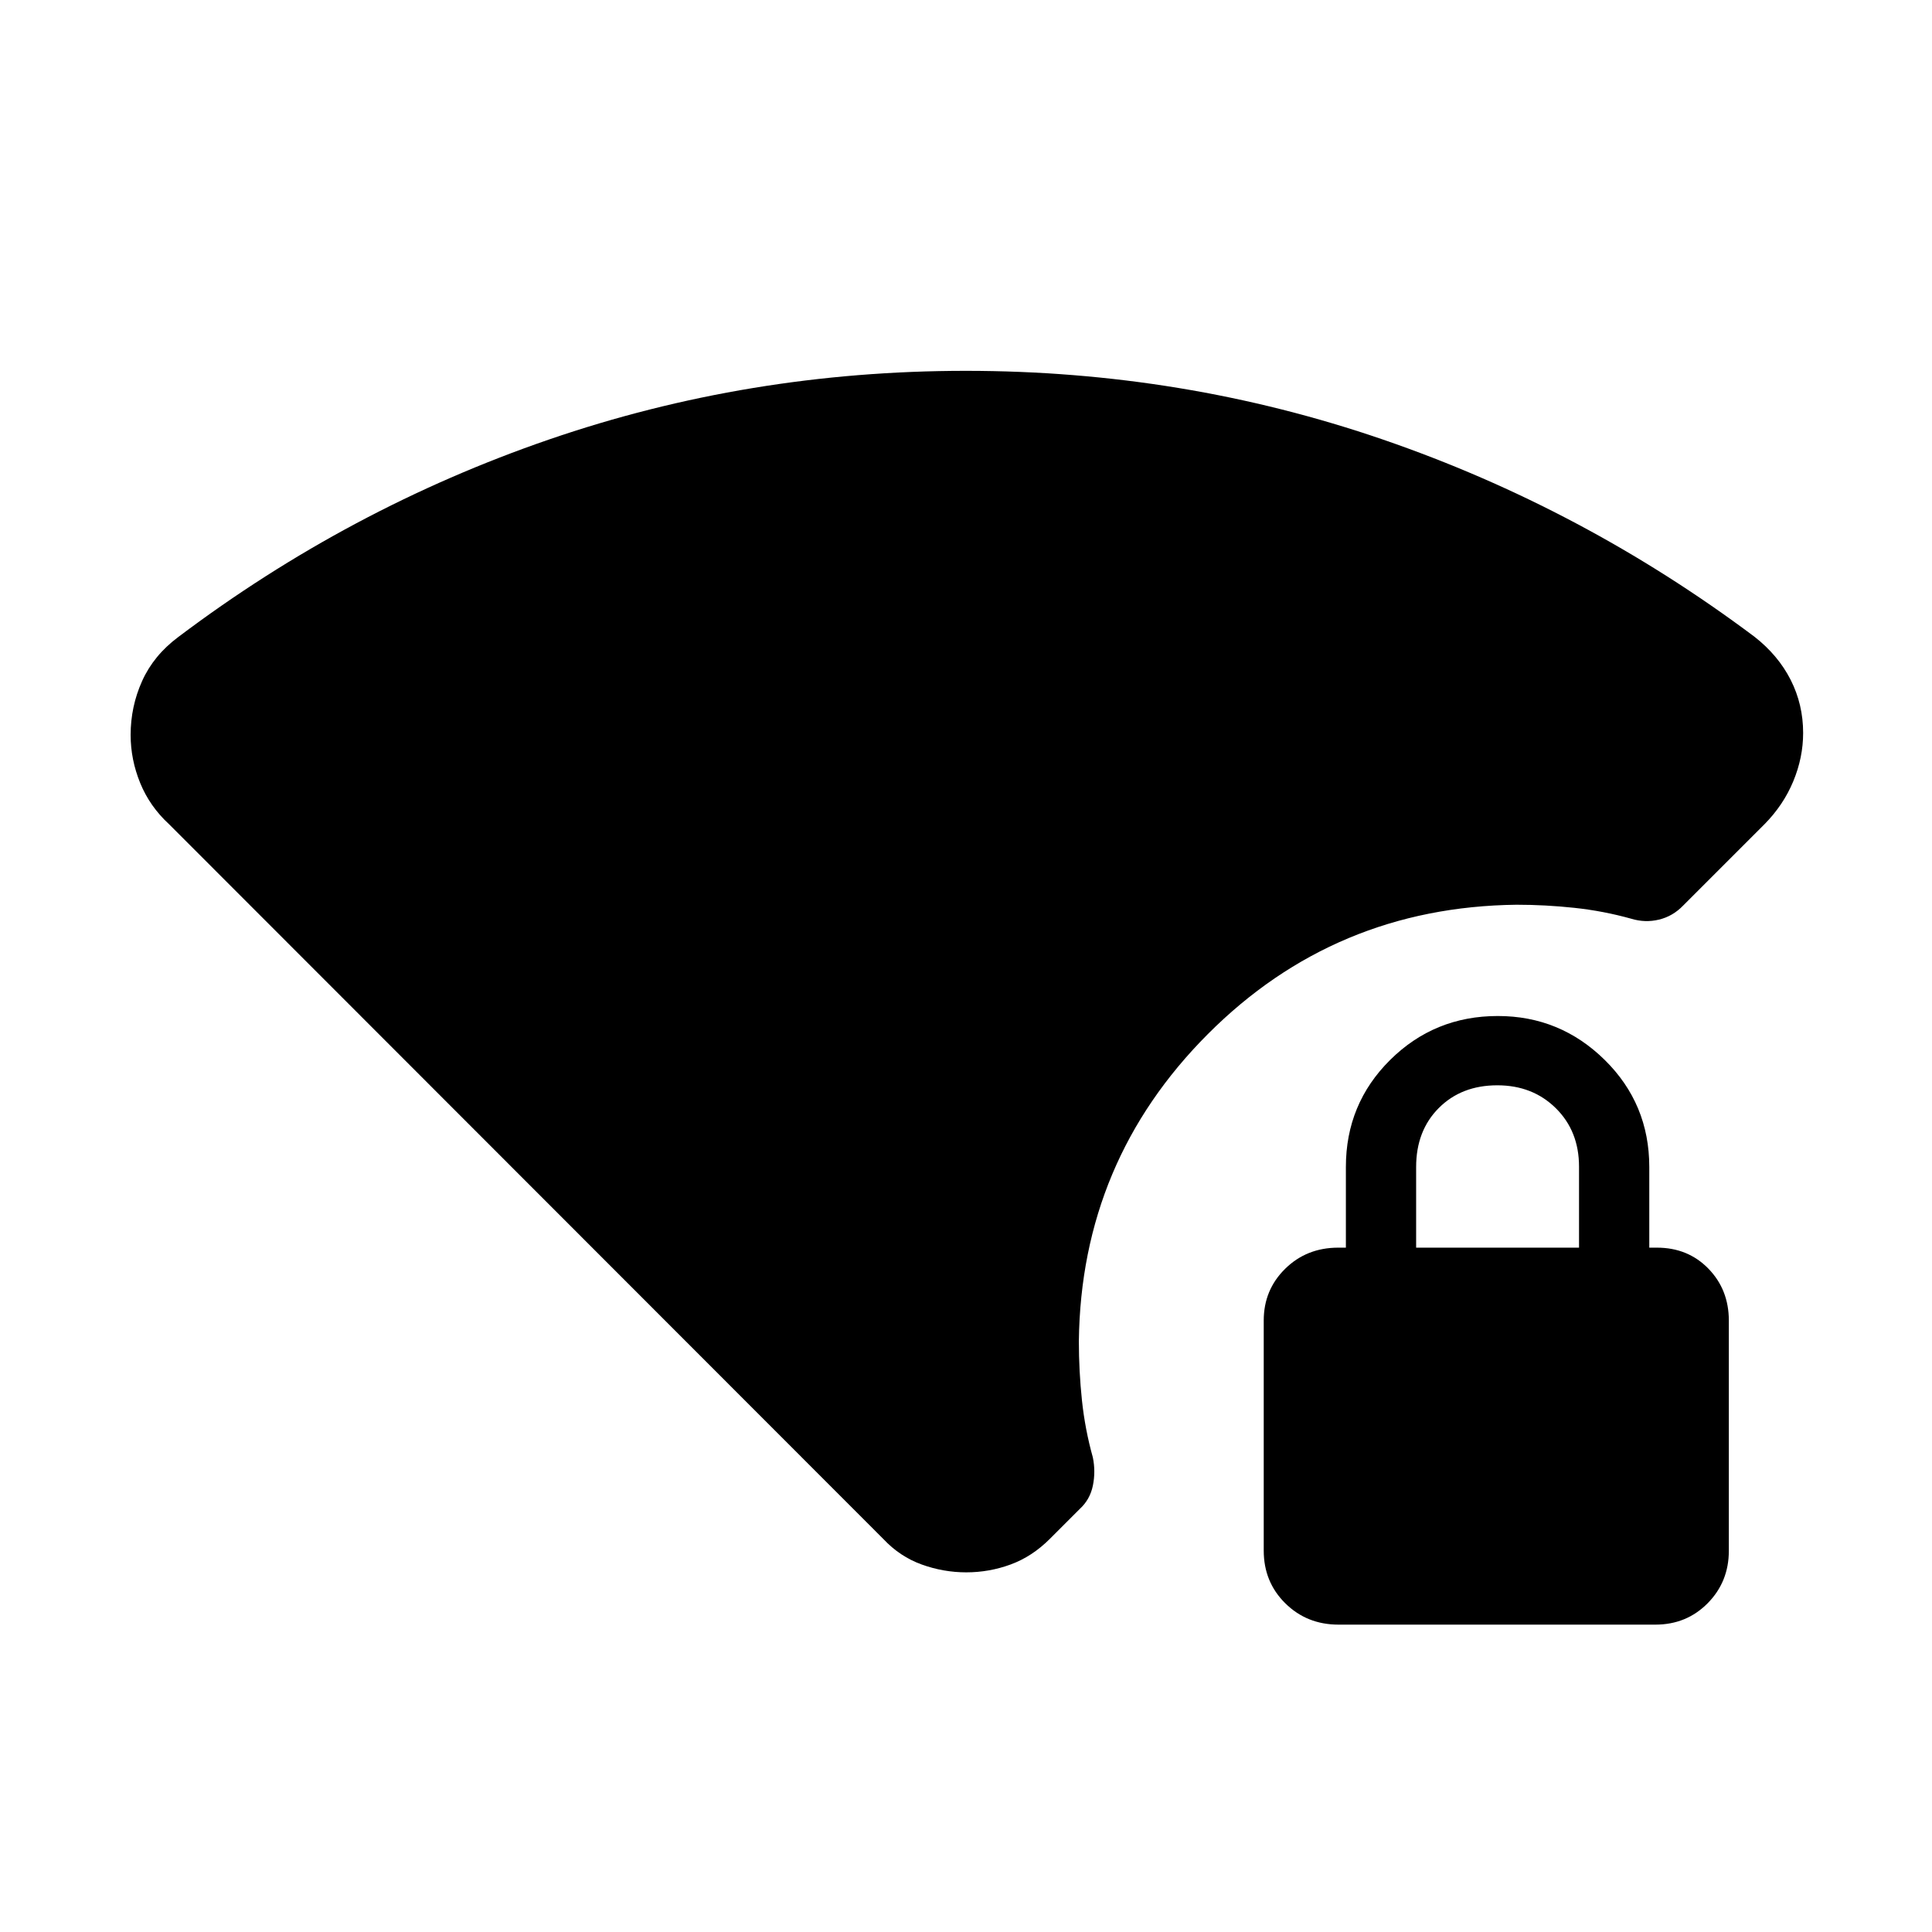 <svg xmlns="http://www.w3.org/2000/svg" height="40" viewBox="0 -960 960 960" width="40"><path d="M480.16-178.71q-11.39 0-22.2-3.91-10.81-3.91-19-12.63L84.05-550.41q-9.61-8.83-14.38-20.5-4.76-11.67-4.76-23.89 0-14.15 5.73-26.85 5.74-12.71 17.9-21.79 84.88-63.98 184.18-98.14 99.29-34.15 207.2-34.15 107.9 0 207.28 34.15 99.38 34.16 184.56 97.95 11.8 9.22 18.01 21.45 6.2 12.23 6.2 26.38 0 12.22-4.91 24.04-4.91 11.82-14.33 21.35l-40.36 40.36q-5.14 5.34-12.03 7-6.89 1.66-13.78-.44-13.91-3.88-28.28-5.41-14.38-1.54-28.72-1.54-90.32 1.08-153.36 64.25-63.05 63.17-64.12 152.6 0 14.87 1.53 29.37 1.53 14.49 5.42 28.39 1.44 7.04.02 14-1.41 6.95-6.59 11.69l-14.78 14.78q-8.83 8.83-19.49 12.74-10.65 3.91-22.03 3.91Zm184.95 25.98q-15.73 0-26.45-10.59-10.72-10.58-10.72-26.21v-114.34q0-15.2 10.66-25.69 10.66-10.49 26.4-10.49h3.76v-40.07q0-31.4 22.01-53.22 22.02-21.81 53.48-21.81 30.94 0 53.11 21.81 22.16 21.82 22.16 53.22v40.07h3.76q15.45 0 25.61 10.43 10.16 10.44 10.16 25.84v114.34q0 15.42-10.5 26.06-10.51 10.65-26.02 10.65H665.11Zm38.56-187.32h80.94v-40.22q0-17.67-11.52-29.06-11.53-11.39-29.08-11.39-17.82 0-29.08 11.28-11.26 11.28-11.26 29.32v40.07Z"/></svg>